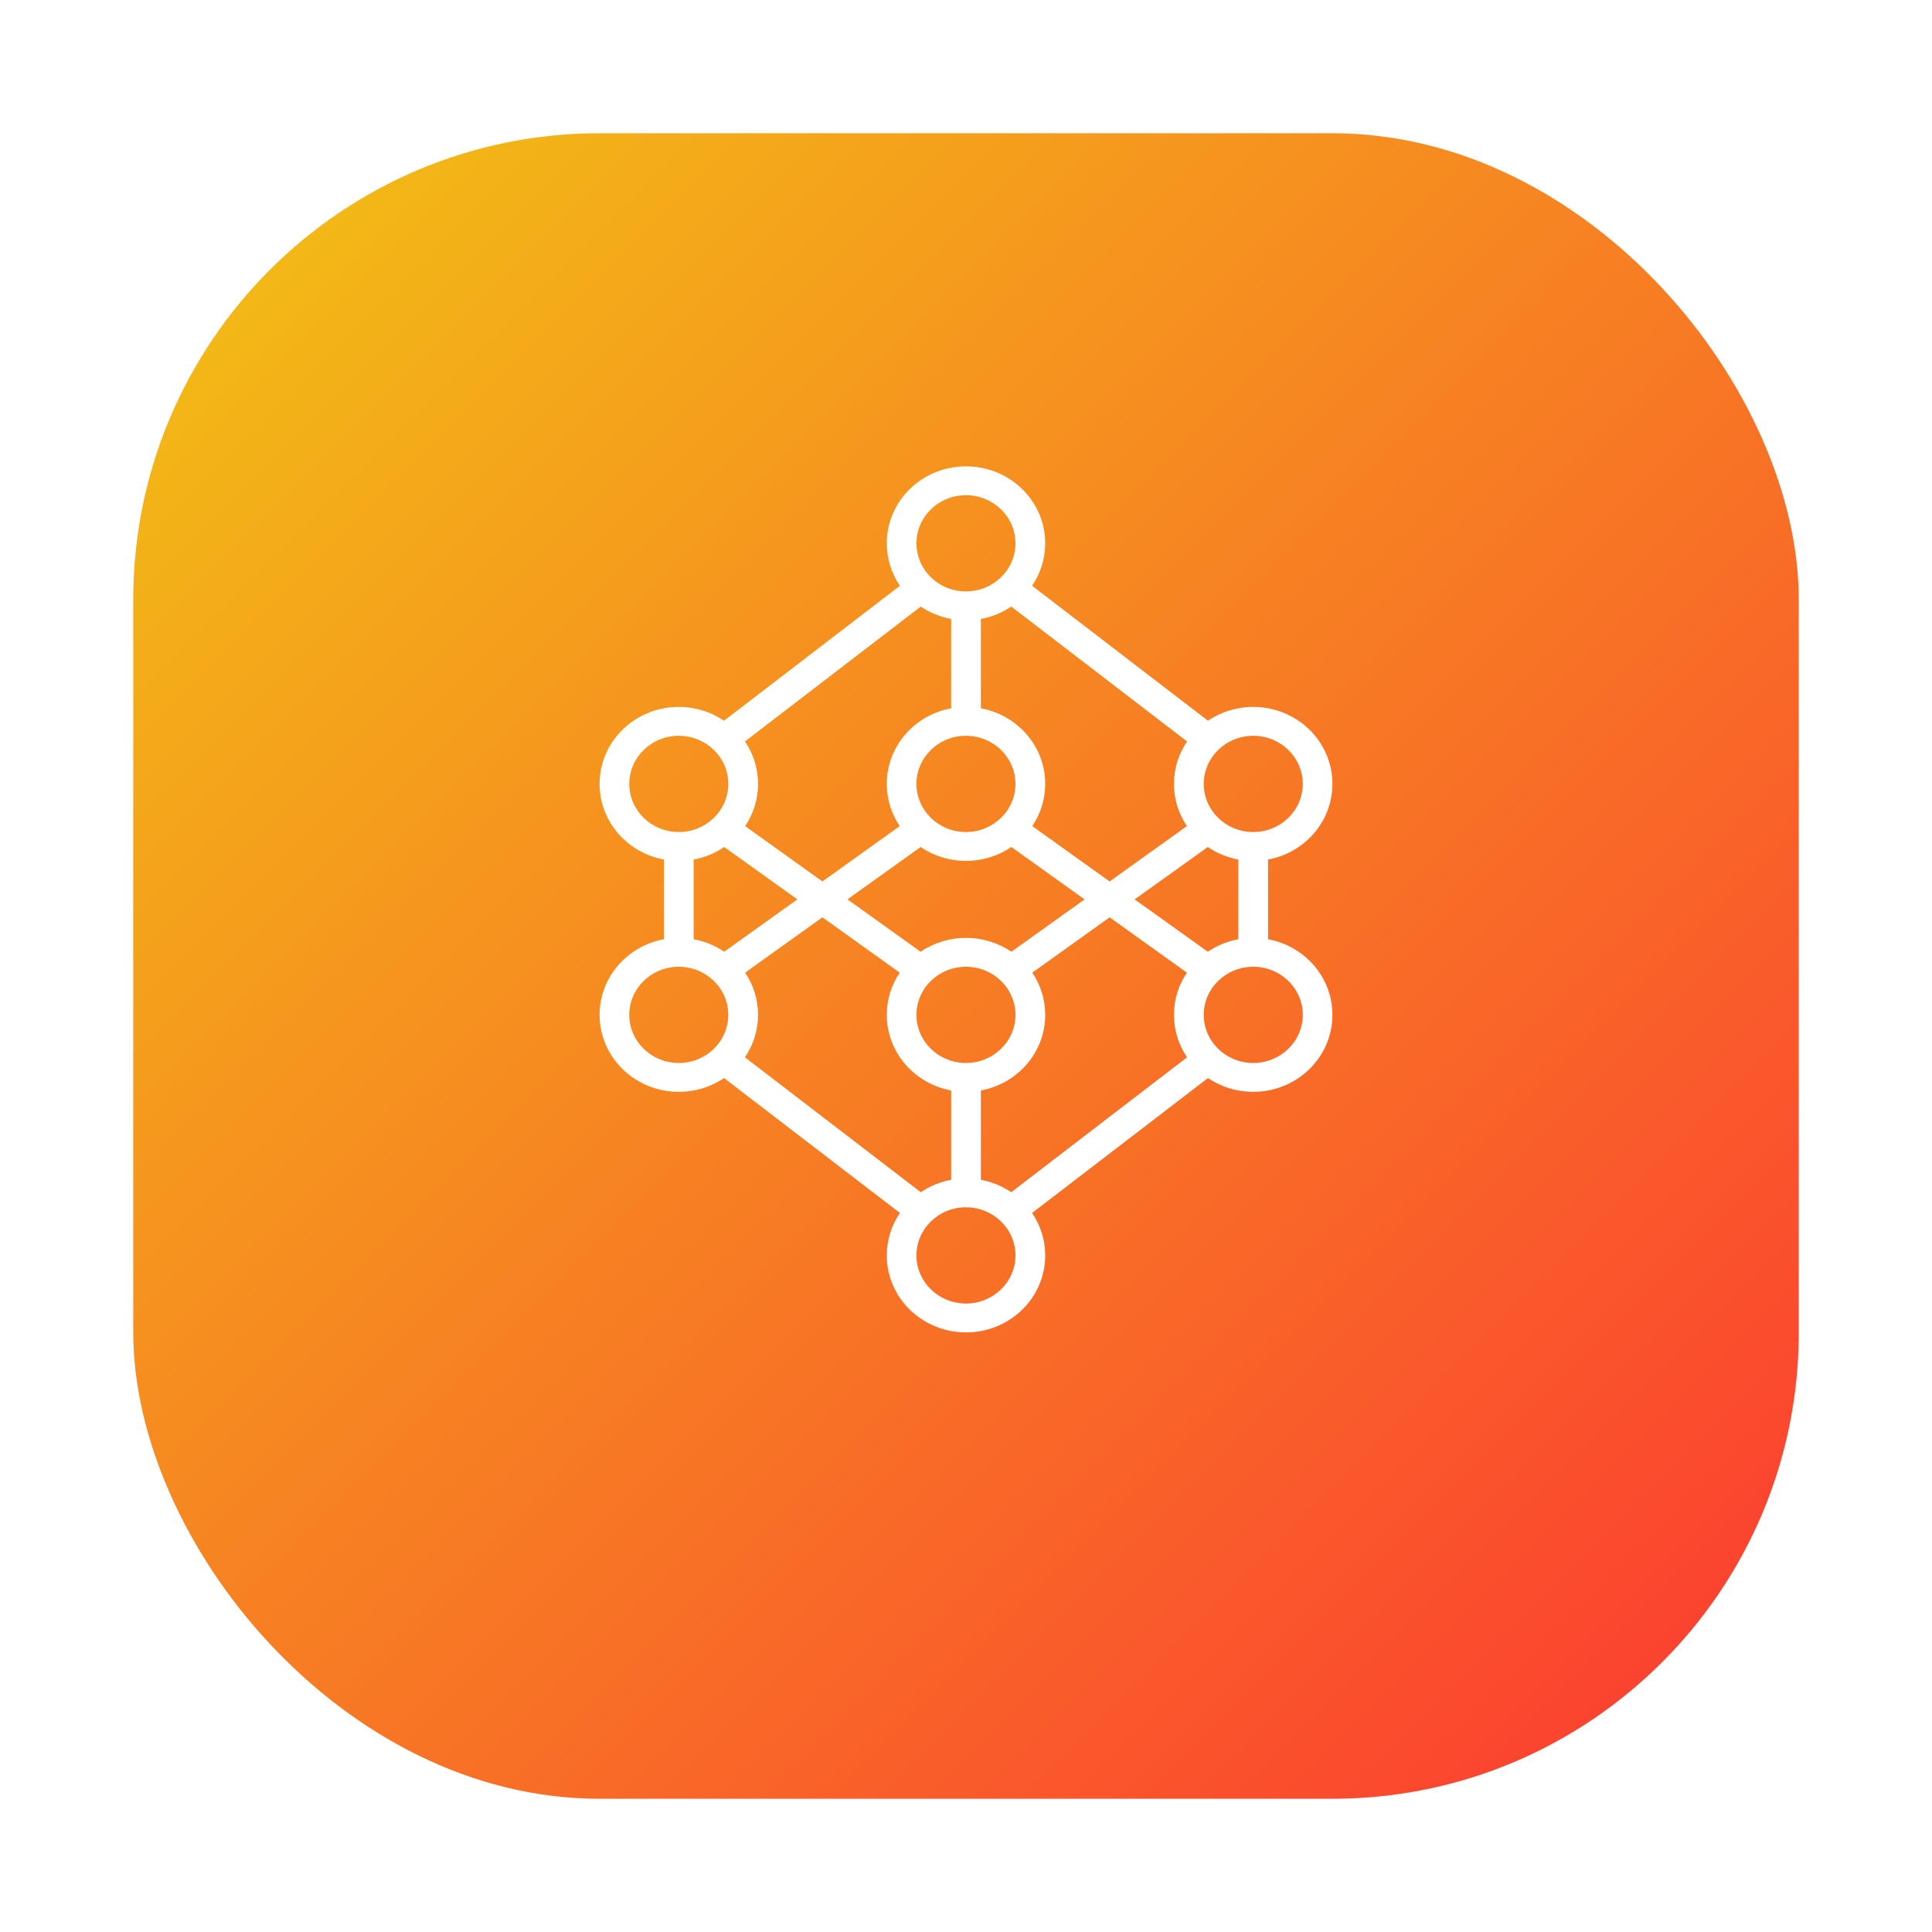 <svg width="58" height="58" viewBox="0 0 58 58" fill="none" xmlns="http://www.w3.org/2000/svg">
<g filter="url(#filter0_d)">
<rect x="4" y="2" width="50" height="50" rx="14" fill="url(#paint0_linear)"/>
</g>
<path fill-rule="evenodd" clip-rule="evenodd" d="M30.984 36.414C31.233 36.78 31.378 37.218 31.378 37.689C31.378 38.965 30.314 40 29 40C27.686 40 26.622 38.965 26.622 37.689C26.622 37.218 26.767 36.78 27.016 36.414L21.736 32.364C21.351 32.625 20.883 32.778 20.378 32.778C19.065 32.778 18 31.743 18 30.467C18 29.338 18.832 28.399 19.932 28.196V25.804C18.832 25.601 18 24.662 18 23.533C18 22.257 19.065 21.222 20.378 21.222C20.883 21.222 21.351 21.375 21.736 21.636L27.016 17.585C26.767 17.22 26.622 16.782 26.622 16.311C26.622 15.035 27.686 14 29 14C30.314 14 31.378 15.035 31.378 16.311C31.378 16.782 31.233 17.22 30.984 17.585L36.264 21.636C36.649 21.375 37.117 21.222 37.622 21.222C38.935 21.222 40 22.257 40 23.533C40 24.662 39.168 25.601 38.068 25.804V28.196C39.168 28.399 40 29.338 40 30.467C40 31.743 38.935 32.778 37.622 32.778C37.117 32.778 36.649 32.625 36.264 32.364L30.984 36.414ZM28.554 32.737V35.418C28.22 35.48 27.911 35.609 27.642 35.791L22.363 31.741C22.612 31.376 22.757 30.938 22.757 30.467C22.757 29.999 22.614 29.564 22.368 29.2L24.689 27.538L27.01 29.2C26.765 29.564 26.622 29.999 26.622 30.467C26.622 31.595 27.454 32.534 28.554 32.737ZM30.358 35.791C30.089 35.609 29.78 35.48 29.446 35.418V32.737C30.546 32.534 31.378 31.595 31.378 30.467C31.378 29.999 31.235 29.564 30.99 29.2L33.311 27.538L35.632 29.2C35.386 29.564 35.243 29.999 35.243 30.467C35.243 30.938 35.388 31.376 35.637 31.741L30.358 35.791ZM23.937 27L21.741 28.572C21.471 28.389 21.16 28.258 20.824 28.196V25.804C21.16 25.742 21.471 25.611 21.741 25.428L23.937 27ZM22.368 24.8L24.689 26.462L27.01 24.8C26.765 24.436 26.622 24.001 26.622 23.533C26.622 22.405 27.454 21.466 28.554 21.263V18.582C28.22 18.52 27.911 18.391 27.642 18.209L22.363 22.259C22.612 22.624 22.757 23.062 22.757 23.533C22.757 24.001 22.614 24.436 22.368 24.8ZM37.176 28.196C36.84 28.258 36.529 28.389 36.259 28.572L34.063 27L36.259 25.428C36.529 25.611 36.84 25.742 37.176 25.804V28.196ZM35.637 22.259L30.358 18.209C30.089 18.391 29.78 18.52 29.446 18.582V21.263C30.546 21.466 31.378 22.405 31.378 23.533C31.378 24.001 31.235 24.436 30.99 24.8L33.311 26.462L35.632 24.8C35.386 24.436 35.243 24.001 35.243 23.533C35.243 23.062 35.388 22.624 35.637 22.259ZM29 28.156C28.493 28.156 28.023 28.31 27.637 28.572L25.441 27L27.637 25.428C28.023 25.69 28.493 25.844 29 25.844C29.507 25.844 29.977 25.69 30.363 25.428L32.559 27L30.363 28.572C29.977 28.31 29.507 28.156 29 28.156ZM28.998 24.978C29.819 24.978 30.485 24.331 30.485 23.533C30.485 22.736 29.819 22.089 28.998 22.089C28.177 22.089 27.512 22.736 27.512 23.533C27.512 24.331 28.177 24.978 28.998 24.978ZM30.485 30.467C30.485 31.265 29.819 31.911 28.998 31.911C28.177 31.911 27.512 31.265 27.512 30.467C27.512 29.669 28.177 29.023 28.998 29.023C29.819 29.023 30.485 29.669 30.485 30.467ZM37.623 24.978C38.444 24.978 39.11 24.331 39.11 23.533C39.11 22.736 38.444 22.089 37.623 22.089C36.802 22.089 36.137 22.736 36.137 23.533C36.137 24.331 36.802 24.978 37.623 24.978ZM39.11 30.467C39.11 31.265 38.444 31.911 37.623 31.911C36.802 31.911 36.137 31.265 36.137 30.467C36.137 29.669 36.802 29.023 37.623 29.023C38.444 29.023 39.11 29.669 39.11 30.467ZM20.377 24.978C21.198 24.978 21.864 24.331 21.864 23.533C21.864 22.736 21.198 22.089 20.377 22.089C19.556 22.089 18.891 22.736 18.891 23.533C18.891 24.331 19.556 24.978 20.377 24.978ZM21.864 30.467C21.864 31.265 21.198 31.911 20.377 31.911C19.556 31.911 18.891 31.265 18.891 30.467C18.891 29.669 19.556 29.023 20.377 29.023C21.198 29.023 21.864 29.669 21.864 30.467ZM28.998 39.133C29.819 39.133 30.485 38.486 30.485 37.689C30.485 36.891 29.819 36.244 28.998 36.244C28.177 36.244 27.512 36.891 27.512 37.689C27.512 38.486 28.177 39.133 28.998 39.133ZM30.485 16.311C30.485 17.108 29.819 17.755 28.998 17.755C28.177 17.755 27.512 17.108 27.512 16.311C27.512 15.513 28.177 14.866 28.998 14.866C29.819 14.866 30.485 15.513 30.485 16.311Z" fill="white"/>
<defs>
<filter id="filter0_d" x="0" y="0" width="58" height="58" filterUnits="userSpaceOnUse" color-interpolation-filters="sRGB">
<feFlood flood-opacity="0" result="BackgroundImageFix"/>
<feColorMatrix in="SourceAlpha" type="matrix" values="0 0 0 0 0 0 0 0 0 0 0 0 0 0 0 0 0 0 127 0"/>
<feOffset dy="2"/>
<feGaussianBlur stdDeviation="2"/>
<feColorMatrix type="matrix" values="0 0 0 0 0.502 0 0 0 0 0.125 0 0 0 0 0 0 0 0 0.15 0"/>
<feBlend mode="normal" in2="BackgroundImageFix" result="effect1_dropShadow"/>
<feBlend mode="normal" in="SourceGraphic" in2="effect1_dropShadow" result="shape"/>
</filter>
<linearGradient id="paint0_linear" x1="-21" y1="27" x2="29" y2="77" gradientUnits="userSpaceOnUse">
<stop stop-color="#F2C314"/>
<stop offset="1" stop-color="#FC3832"/>
</linearGradient>
</defs>
</svg>
